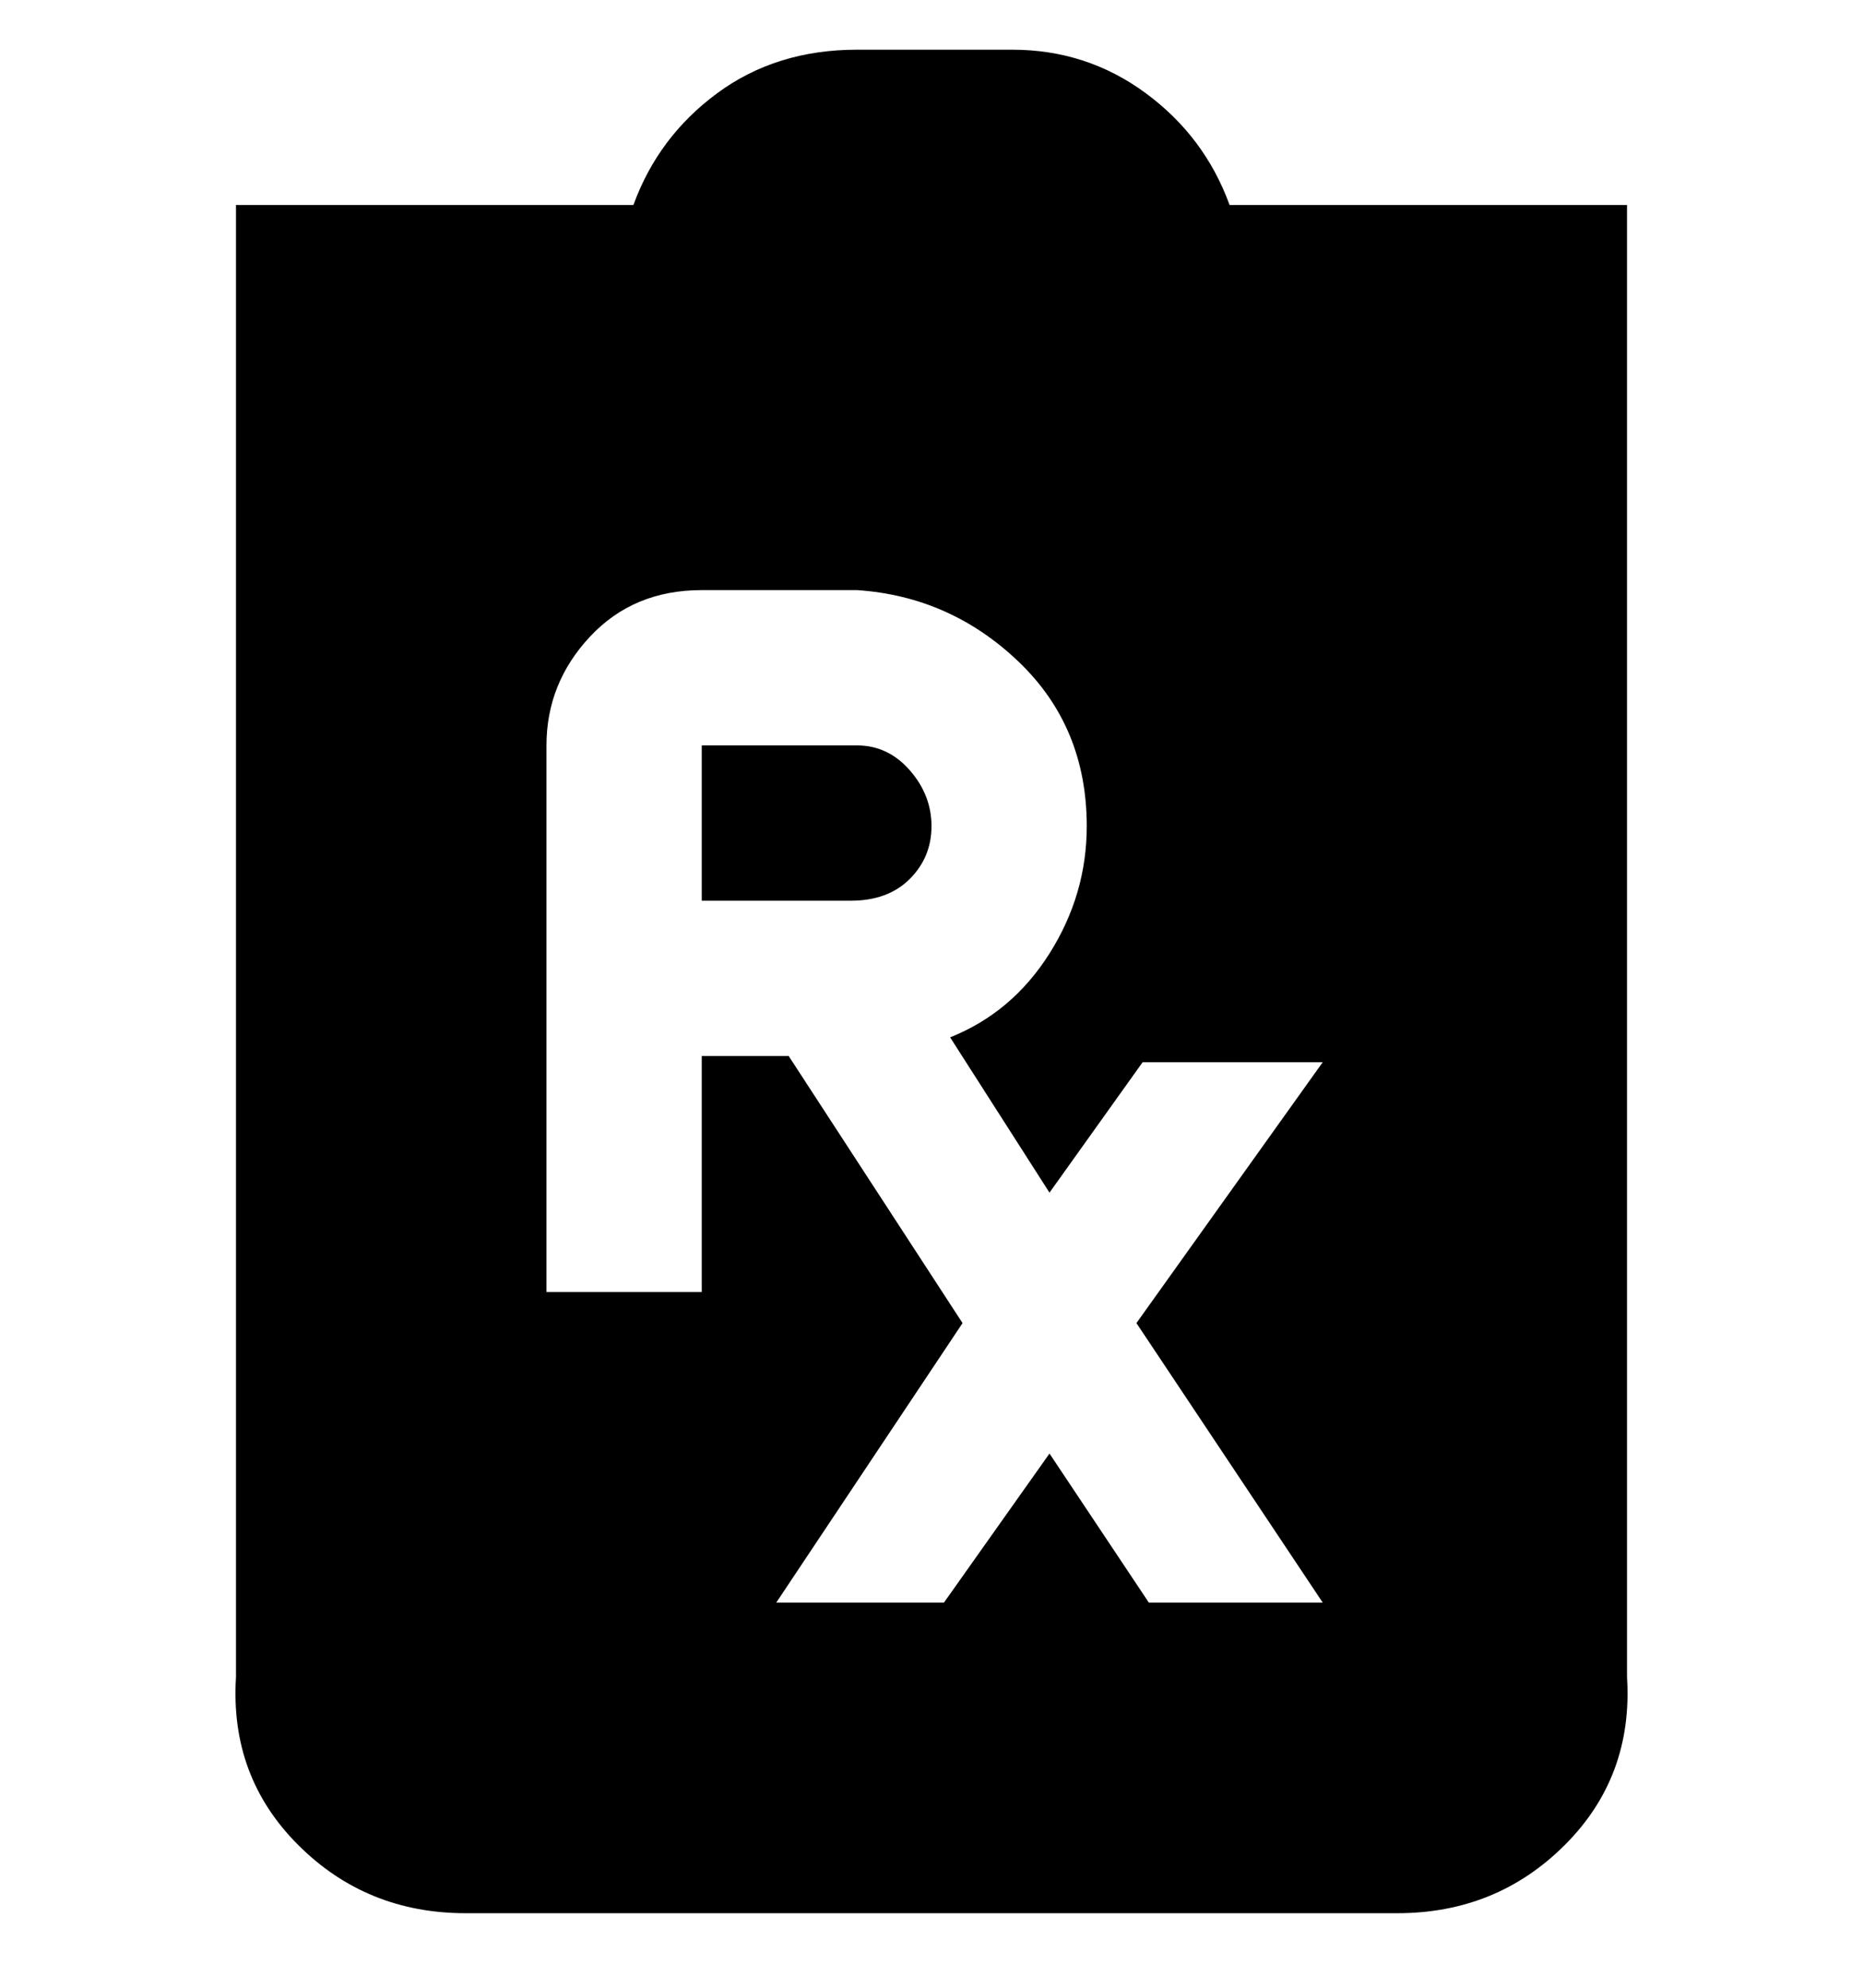 <svg viewBox="0 0 300 320" xmlns="http://www.w3.org/2000/svg"><path d="M198 33q-4-11-13.5-18T163 8h-25q-13 0-22.5 7T102 33H38v237q-1 16 10 27t27 11h150q16 0 27-11t10-27V33h-64zm15 225h-28l-16-24-17 24h-27l30-45-28-43h-14v38H88v-88q0-10 7-17.5t18-7.5h25q15 1 26 11.5t11 26.5q0 11-6 20.5T153 167l16 25 15-21h29l-30 42 30 45zm-75-113h-25v-25h25q5 0 8.5 4t3.5 9q0 5-3.5 8.5T137 145h1z"/></svg>